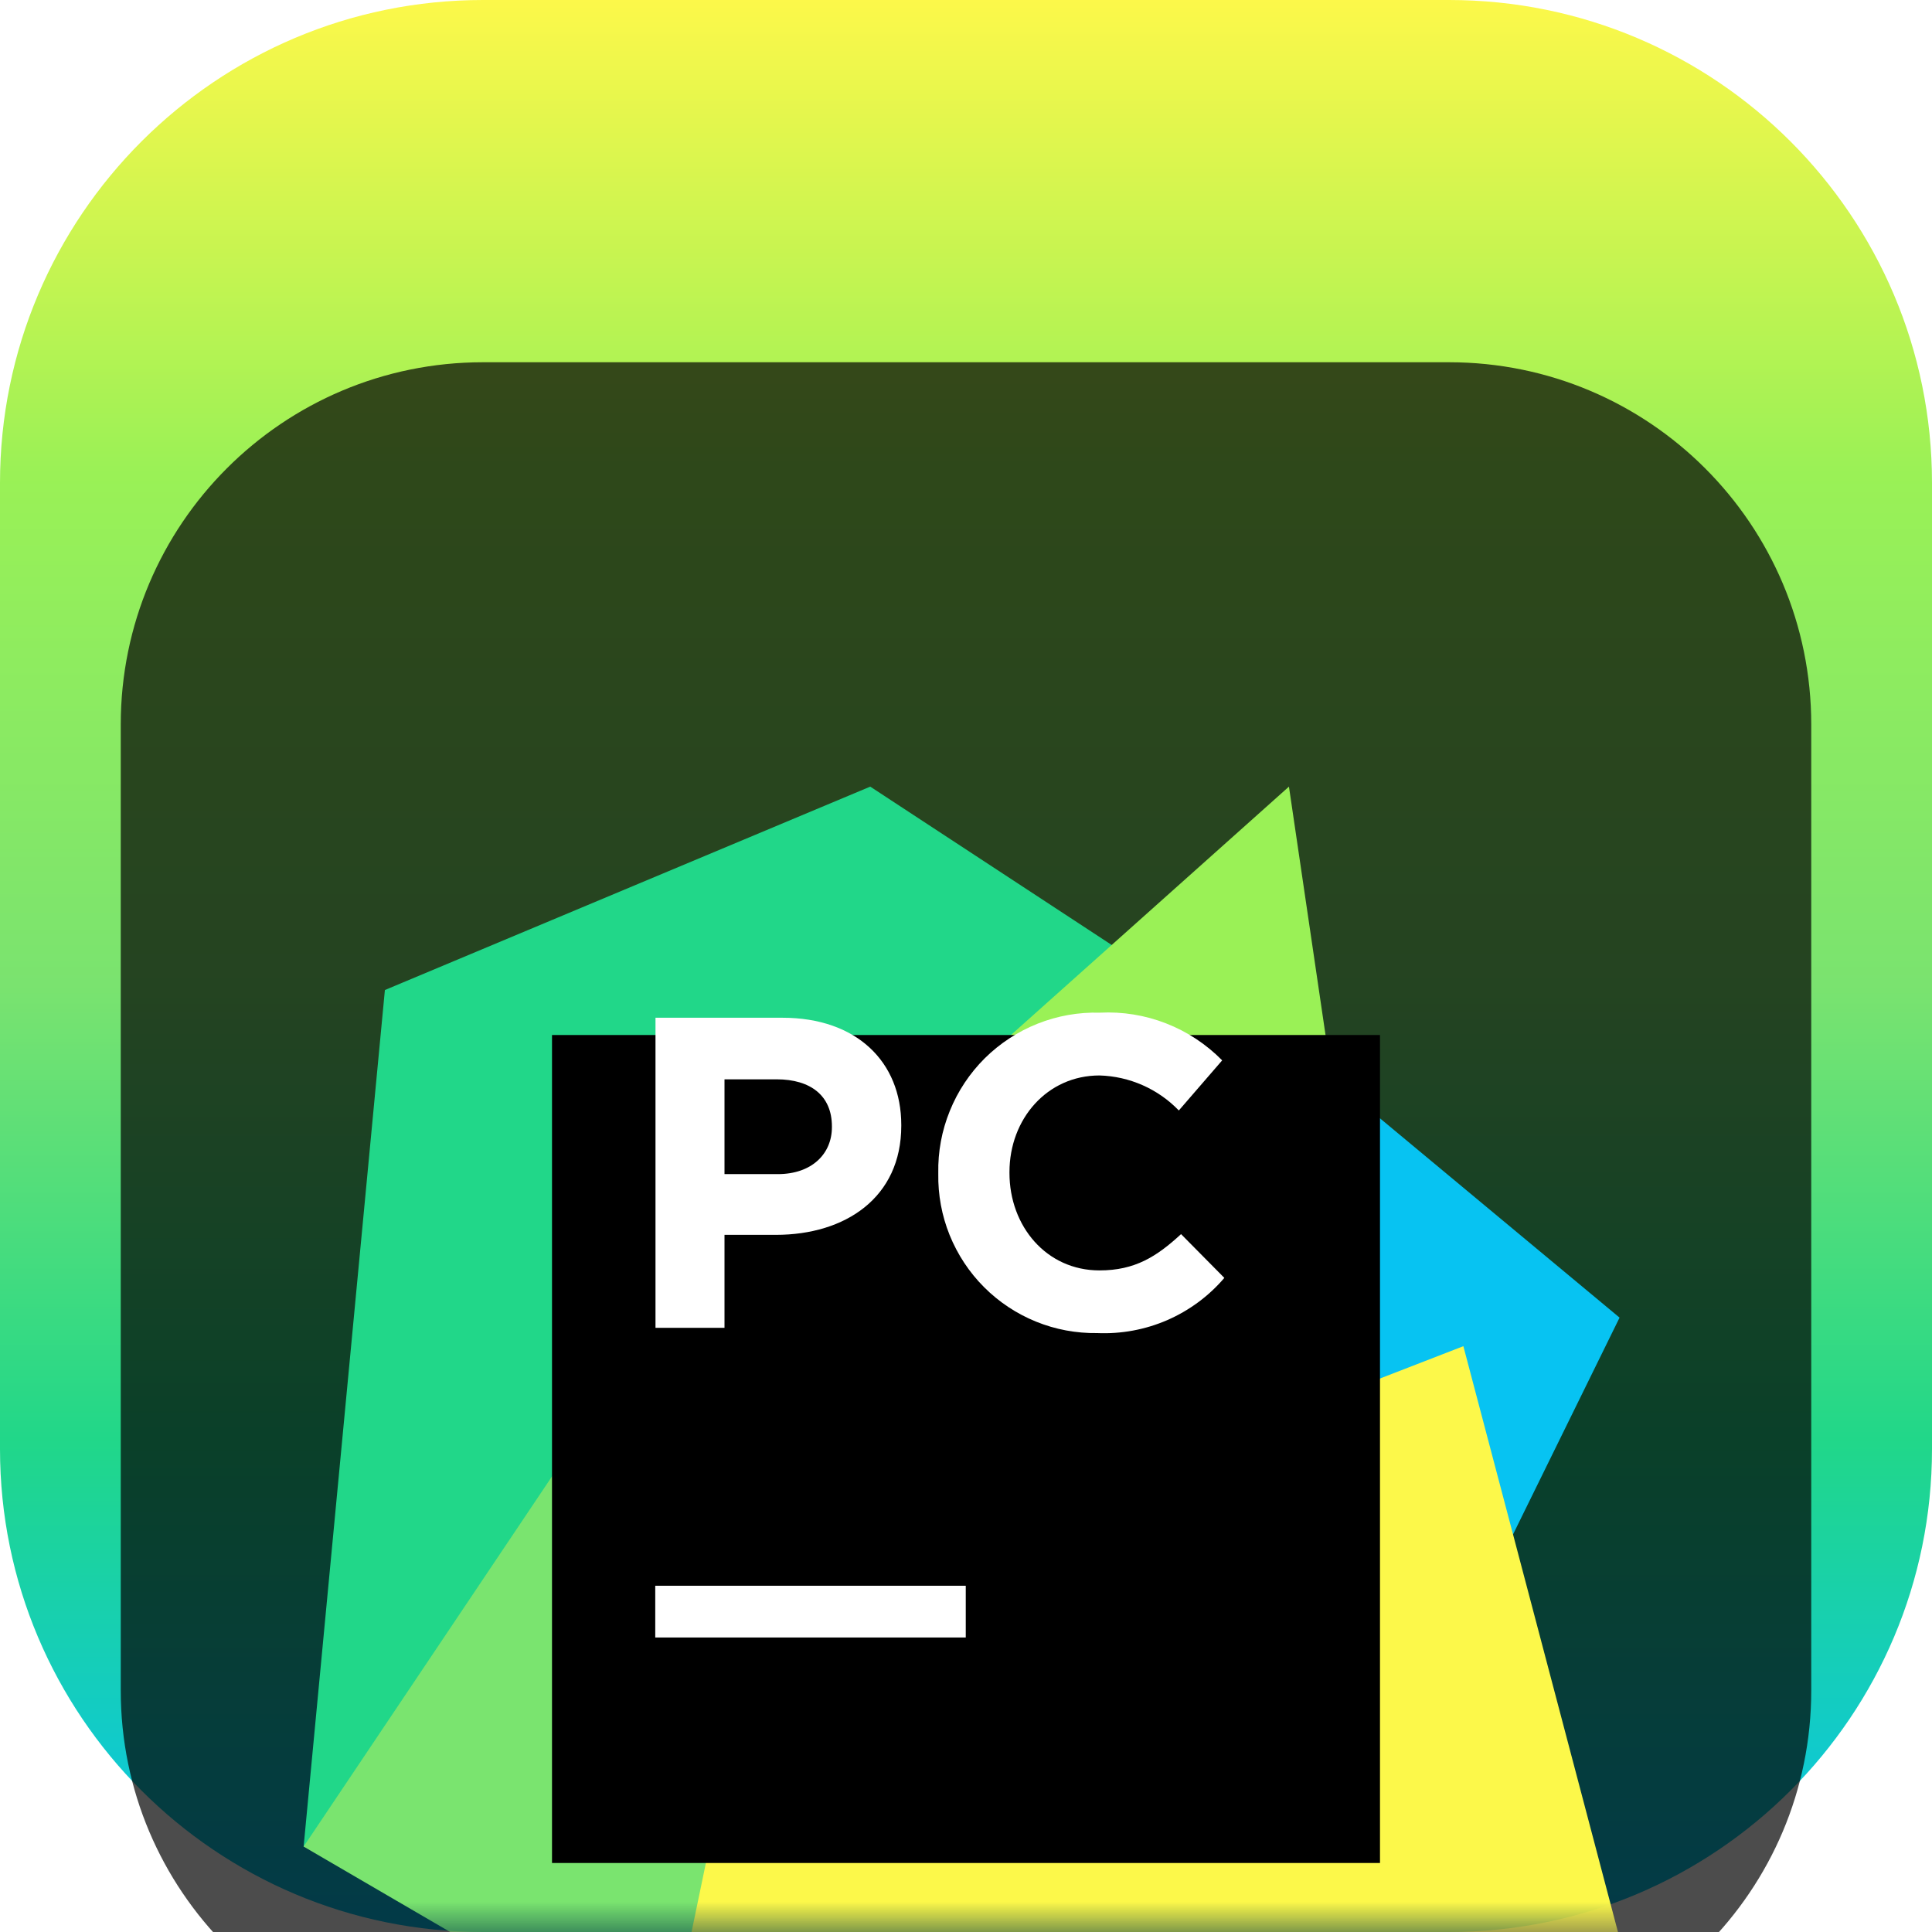 <svg width="32" height="32" viewBox="0 0 32 32" fill="none" xmlns="http://www.w3.org/2000/svg">
<g clip-path="url(#clip0_31_9157)">
<path d="M24 0H8C3.582 0 0 3.582 0 8V24C0 28.418 3.582 32 8 32H24C28.418 32 32 28.418 32 24V8C32 3.582 28.418 0 24 0Z" fill="url(#paint0_linear_31_9157)"/>
<g filter="url(#filter0_i_31_9157)">
<path d="M24 2H8C4.686 2 2 4.686 2 8V24C2 27.314 4.686 30 8 30H24C27.314 30 30 27.314 30 24V8C30 4.686 27.314 2 24 2Z" fill="black" fill-opacity="0.7"/>
<mask id="mask0_31_9157" style="mask-type:luminance" maskUnits="userSpaceOnUse" x="4" y="4" width="24" height="24">
<path d="M28 4H4V28H28V4Z" fill="white"/>
</mask>
<g mask="url(#mask0_31_9157)">
<g filter="url(#filter1_d_31_9157)">
<g filter="url(#filter2_d_31_9157)">
<path d="M20.414 8.491L26.825 13.824L24.517 18.521L20.652 17.449H17.308L20.414 8.491Z" fill="#07C3F2"/>
</g>
<g filter="url(#filter3_d_31_9157)">
<path d="M13.954 11.954L12.713 18.521L12.595 20.752L9.465 22.107L5.029 22.585L6.375 8.398L14.414 5.029L19.367 8.277L13.954 11.954Z" fill="#21D789"/>
</g>
<g filter="url(#filter4_d_31_9157)">
<path d="M13.954 11.954L14.558 24.608L12.553 26.971L5.029 22.585L11.207 13.378L13.954 11.954Z" fill="#7AE46F"/>
</g>
<g filter="url(#filter5_d_31_9157)">
<path d="M22.233 11.031H14.631L21.349 5.029L22.233 11.031Z" fill="#9AF156"/>
</g>
<g filter="url(#filter6_d_31_9157)">
<path d="M26.972 24.658L20.279 26.93L11.367 24.421L13.955 11.954L14.988 11.031L20.414 10.521L19.923 15.97L24.238 14.297L26.972 24.658Z" fill="#FCF84A"/>
</g>
<g filter="url(#filter7_d_31_9157)">
<path d="M9.143 9.143H22.857V22.857H9.143V9.143Z" fill="black"/>
</g>
<path d="M10.853 20.265H15.996V21.122H10.853V20.265Z" fill="white"/>
<path d="M10.857 10.857H12.96C14.185 10.857 14.928 11.584 14.928 12.633V12.647C14.928 13.835 14.003 14.453 12.851 14.453H12V15.993H10.857V10.857ZM12.883 13.447C13.447 13.447 13.779 13.111 13.779 12.67V12.656C13.779 12.149 13.427 11.877 12.864 11.877H12V13.447H12.883Z" fill="white"/>
<path d="M15.541 13.442V13.429C15.534 13.076 15.599 12.726 15.732 12.4C15.864 12.073 16.061 11.777 16.311 11.528C16.562 11.28 16.86 11.085 17.187 10.955C17.515 10.825 17.865 10.763 18.218 10.773C18.592 10.754 18.966 10.814 19.315 10.951C19.664 11.087 19.98 11.296 20.243 11.563L19.525 12.393C19.18 12.035 18.708 11.827 18.211 11.813C17.344 11.813 16.72 12.533 16.72 13.413V13.429C16.72 14.309 17.331 15.042 18.211 15.042C18.798 15.042 19.157 14.814 19.562 14.441L20.279 15.166C20.021 15.468 19.697 15.707 19.332 15.866C18.967 16.024 18.571 16.097 18.174 16.08C17.826 16.085 17.481 16.021 17.159 15.89C16.837 15.759 16.544 15.565 16.299 15.319C16.053 15.073 15.86 14.78 15.729 14.457C15.599 14.135 15.535 13.79 15.541 13.442Z" fill="white"/>
</g>
</g>
</g>
</g>
<defs>
<filter id="filter0_i_31_9157" x="2" y="2" width="28" height="32" filterUnits="userSpaceOnUse" color-interpolation-filters="sRGB">
<feFlood flood-opacity="0" result="BackgroundImageFix"/>
<feBlend mode="normal" in="SourceGraphic" in2="BackgroundImageFix" result="shape"/>
<feColorMatrix in="SourceAlpha" type="matrix" values="0 0 0 0 0 0 0 0 0 0 0 0 0 0 0 0 0 0 127 0" result="hardAlpha"/>
<feOffset dy="4"/>
<feGaussianBlur stdDeviation="2"/>
<feComposite in2="hardAlpha" operator="arithmetic" k2="-1" k3="1"/>
<feColorMatrix type="matrix" values="0 0 0 0 0 0 0 0 0 0 0 0 0 0 0 0 0 0 0.25 0"/>
<feBlend mode="normal" in2="shape" result="effect1_innerShadow_31_9157"/>
</filter>
<filter id="filter1_d_31_9157" x="1.029" y="3.029" width="29.943" height="29.943" filterUnits="userSpaceOnUse" color-interpolation-filters="sRGB">
<feFlood flood-opacity="0" result="BackgroundImageFix"/>
<feColorMatrix in="SourceAlpha" type="matrix" values="0 0 0 0 0 0 0 0 0 0 0 0 0 0 0 0 0 0 127 0" result="hardAlpha"/>
<feOffset dy="2"/>
<feGaussianBlur stdDeviation="2"/>
<feComposite in2="hardAlpha" operator="out"/>
<feColorMatrix type="matrix" values="0 0 0 0 0 0 0 0 0 0 0 0 0 0 0 0 0 0 0.25 0"/>
<feBlend mode="normal" in2="BackgroundImageFix" result="effect1_dropShadow_31_9157"/>
<feBlend mode="normal" in="SourceGraphic" in2="effect1_dropShadow_31_9157" result="shape"/>
</filter>
<filter id="filter2_d_31_9157" x="13.308" y="6.491" width="17.518" height="18.03" filterUnits="userSpaceOnUse" color-interpolation-filters="sRGB">
<feFlood flood-opacity="0" result="BackgroundImageFix"/>
<feColorMatrix in="SourceAlpha" type="matrix" values="0 0 0 0 0 0 0 0 0 0 0 0 0 0 0 0 0 0 127 0" result="hardAlpha"/>
<feOffset dy="2"/>
<feGaussianBlur stdDeviation="2"/>
<feComposite in2="hardAlpha" operator="out"/>
<feColorMatrix type="matrix" values="0 0 0 0 0 0 0 0 0 0 0 0 0 0 0 0 0 0 0.25 0"/>
<feBlend mode="normal" in2="BackgroundImageFix" result="effect1_dropShadow_31_9157"/>
<feBlend mode="normal" in="SourceGraphic" in2="effect1_dropShadow_31_9157" result="shape"/>
</filter>
<filter id="filter3_d_31_9157" x="1.029" y="3.029" width="22.338" height="25.556" filterUnits="userSpaceOnUse" color-interpolation-filters="sRGB">
<feFlood flood-opacity="0" result="BackgroundImageFix"/>
<feColorMatrix in="SourceAlpha" type="matrix" values="0 0 0 0 0 0 0 0 0 0 0 0 0 0 0 0 0 0 127 0" result="hardAlpha"/>
<feOffset dy="2"/>
<feGaussianBlur stdDeviation="2"/>
<feComposite in2="hardAlpha" operator="out"/>
<feColorMatrix type="matrix" values="0 0 0 0 0 0 0 0 0 0 0 0 0 0 0 0 0 0 0.25 0"/>
<feBlend mode="normal" in2="BackgroundImageFix" result="effect1_dropShadow_31_9157"/>
<feBlend mode="normal" in="SourceGraphic" in2="effect1_dropShadow_31_9157" result="shape"/>
</filter>
<filter id="filter4_d_31_9157" x="1.029" y="9.954" width="17.529" height="23.017" filterUnits="userSpaceOnUse" color-interpolation-filters="sRGB">
<feFlood flood-opacity="0" result="BackgroundImageFix"/>
<feColorMatrix in="SourceAlpha" type="matrix" values="0 0 0 0 0 0 0 0 0 0 0 0 0 0 0 0 0 0 127 0" result="hardAlpha"/>
<feOffset dy="2"/>
<feGaussianBlur stdDeviation="2"/>
<feComposite in2="hardAlpha" operator="out"/>
<feColorMatrix type="matrix" values="0 0 0 0 0 0 0 0 0 0 0 0 0 0 0 0 0 0 0.25 0"/>
<feBlend mode="normal" in2="BackgroundImageFix" result="effect1_dropShadow_31_9157"/>
<feBlend mode="normal" in="SourceGraphic" in2="effect1_dropShadow_31_9157" result="shape"/>
</filter>
<filter id="filter5_d_31_9157" x="10.631" y="3.029" width="15.602" height="14.002" filterUnits="userSpaceOnUse" color-interpolation-filters="sRGB">
<feFlood flood-opacity="0" result="BackgroundImageFix"/>
<feColorMatrix in="SourceAlpha" type="matrix" values="0 0 0 0 0 0 0 0 0 0 0 0 0 0 0 0 0 0 127 0" result="hardAlpha"/>
<feOffset dy="2"/>
<feGaussianBlur stdDeviation="2"/>
<feComposite in2="hardAlpha" operator="out"/>
<feColorMatrix type="matrix" values="0 0 0 0 0 0 0 0 0 0 0 0 0 0 0 0 0 0 0.25 0"/>
<feBlend mode="normal" in2="BackgroundImageFix" result="effect1_dropShadow_31_9157"/>
<feBlend mode="normal" in="SourceGraphic" in2="effect1_dropShadow_31_9157" result="shape"/>
</filter>
<filter id="filter6_d_31_9157" x="7.367" y="8.521" width="23.605" height="24.409" filterUnits="userSpaceOnUse" color-interpolation-filters="sRGB">
<feFlood flood-opacity="0" result="BackgroundImageFix"/>
<feColorMatrix in="SourceAlpha" type="matrix" values="0 0 0 0 0 0 0 0 0 0 0 0 0 0 0 0 0 0 127 0" result="hardAlpha"/>
<feOffset dy="2"/>
<feGaussianBlur stdDeviation="2"/>
<feComposite in2="hardAlpha" operator="out"/>
<feColorMatrix type="matrix" values="0 0 0 0 0 0 0 0 0 0 0 0 0 0 0 0 0 0 0.25 0"/>
<feBlend mode="normal" in2="BackgroundImageFix" result="effect1_dropShadow_31_9157"/>
<feBlend mode="normal" in="SourceGraphic" in2="effect1_dropShadow_31_9157" result="shape"/>
</filter>
<filter id="filter7_d_31_9157" x="5.143" y="7.143" width="21.714" height="21.714" filterUnits="userSpaceOnUse" color-interpolation-filters="sRGB">
<feFlood flood-opacity="0" result="BackgroundImageFix"/>
<feColorMatrix in="SourceAlpha" type="matrix" values="0 0 0 0 0 0 0 0 0 0 0 0 0 0 0 0 0 0 127 0" result="hardAlpha"/>
<feOffset dy="2"/>
<feGaussianBlur stdDeviation="2"/>
<feComposite in2="hardAlpha" operator="out"/>
<feColorMatrix type="matrix" values="0 0 0 0 0 0 0 0 0 0 0 0 0 0 0 0 0 0 0.25 0"/>
<feBlend mode="normal" in2="BackgroundImageFix" result="effect1_dropShadow_31_9157"/>
<feBlend mode="normal" in="SourceGraphic" in2="effect1_dropShadow_31_9157" result="shape"/>
</filter>
<linearGradient id="paint0_linear_31_9157" x1="16" y1="0" x2="16" y2="32" gradientUnits="userSpaceOnUse">
<stop stop-color="#FCF84A"/>
<stop offset="0.245" stop-color="#9AF156"/>
<stop offset="0.51" stop-color="#7AE36F"/>
<stop offset="0.745" stop-color="#21D789"/>
<stop offset="1" stop-color="#07C3F2"/>
</linearGradient>
<clipPath id="clip0_31_9157">
<rect width="32" height="32" fill="white"/>
</clipPath>
</defs>
</svg>
